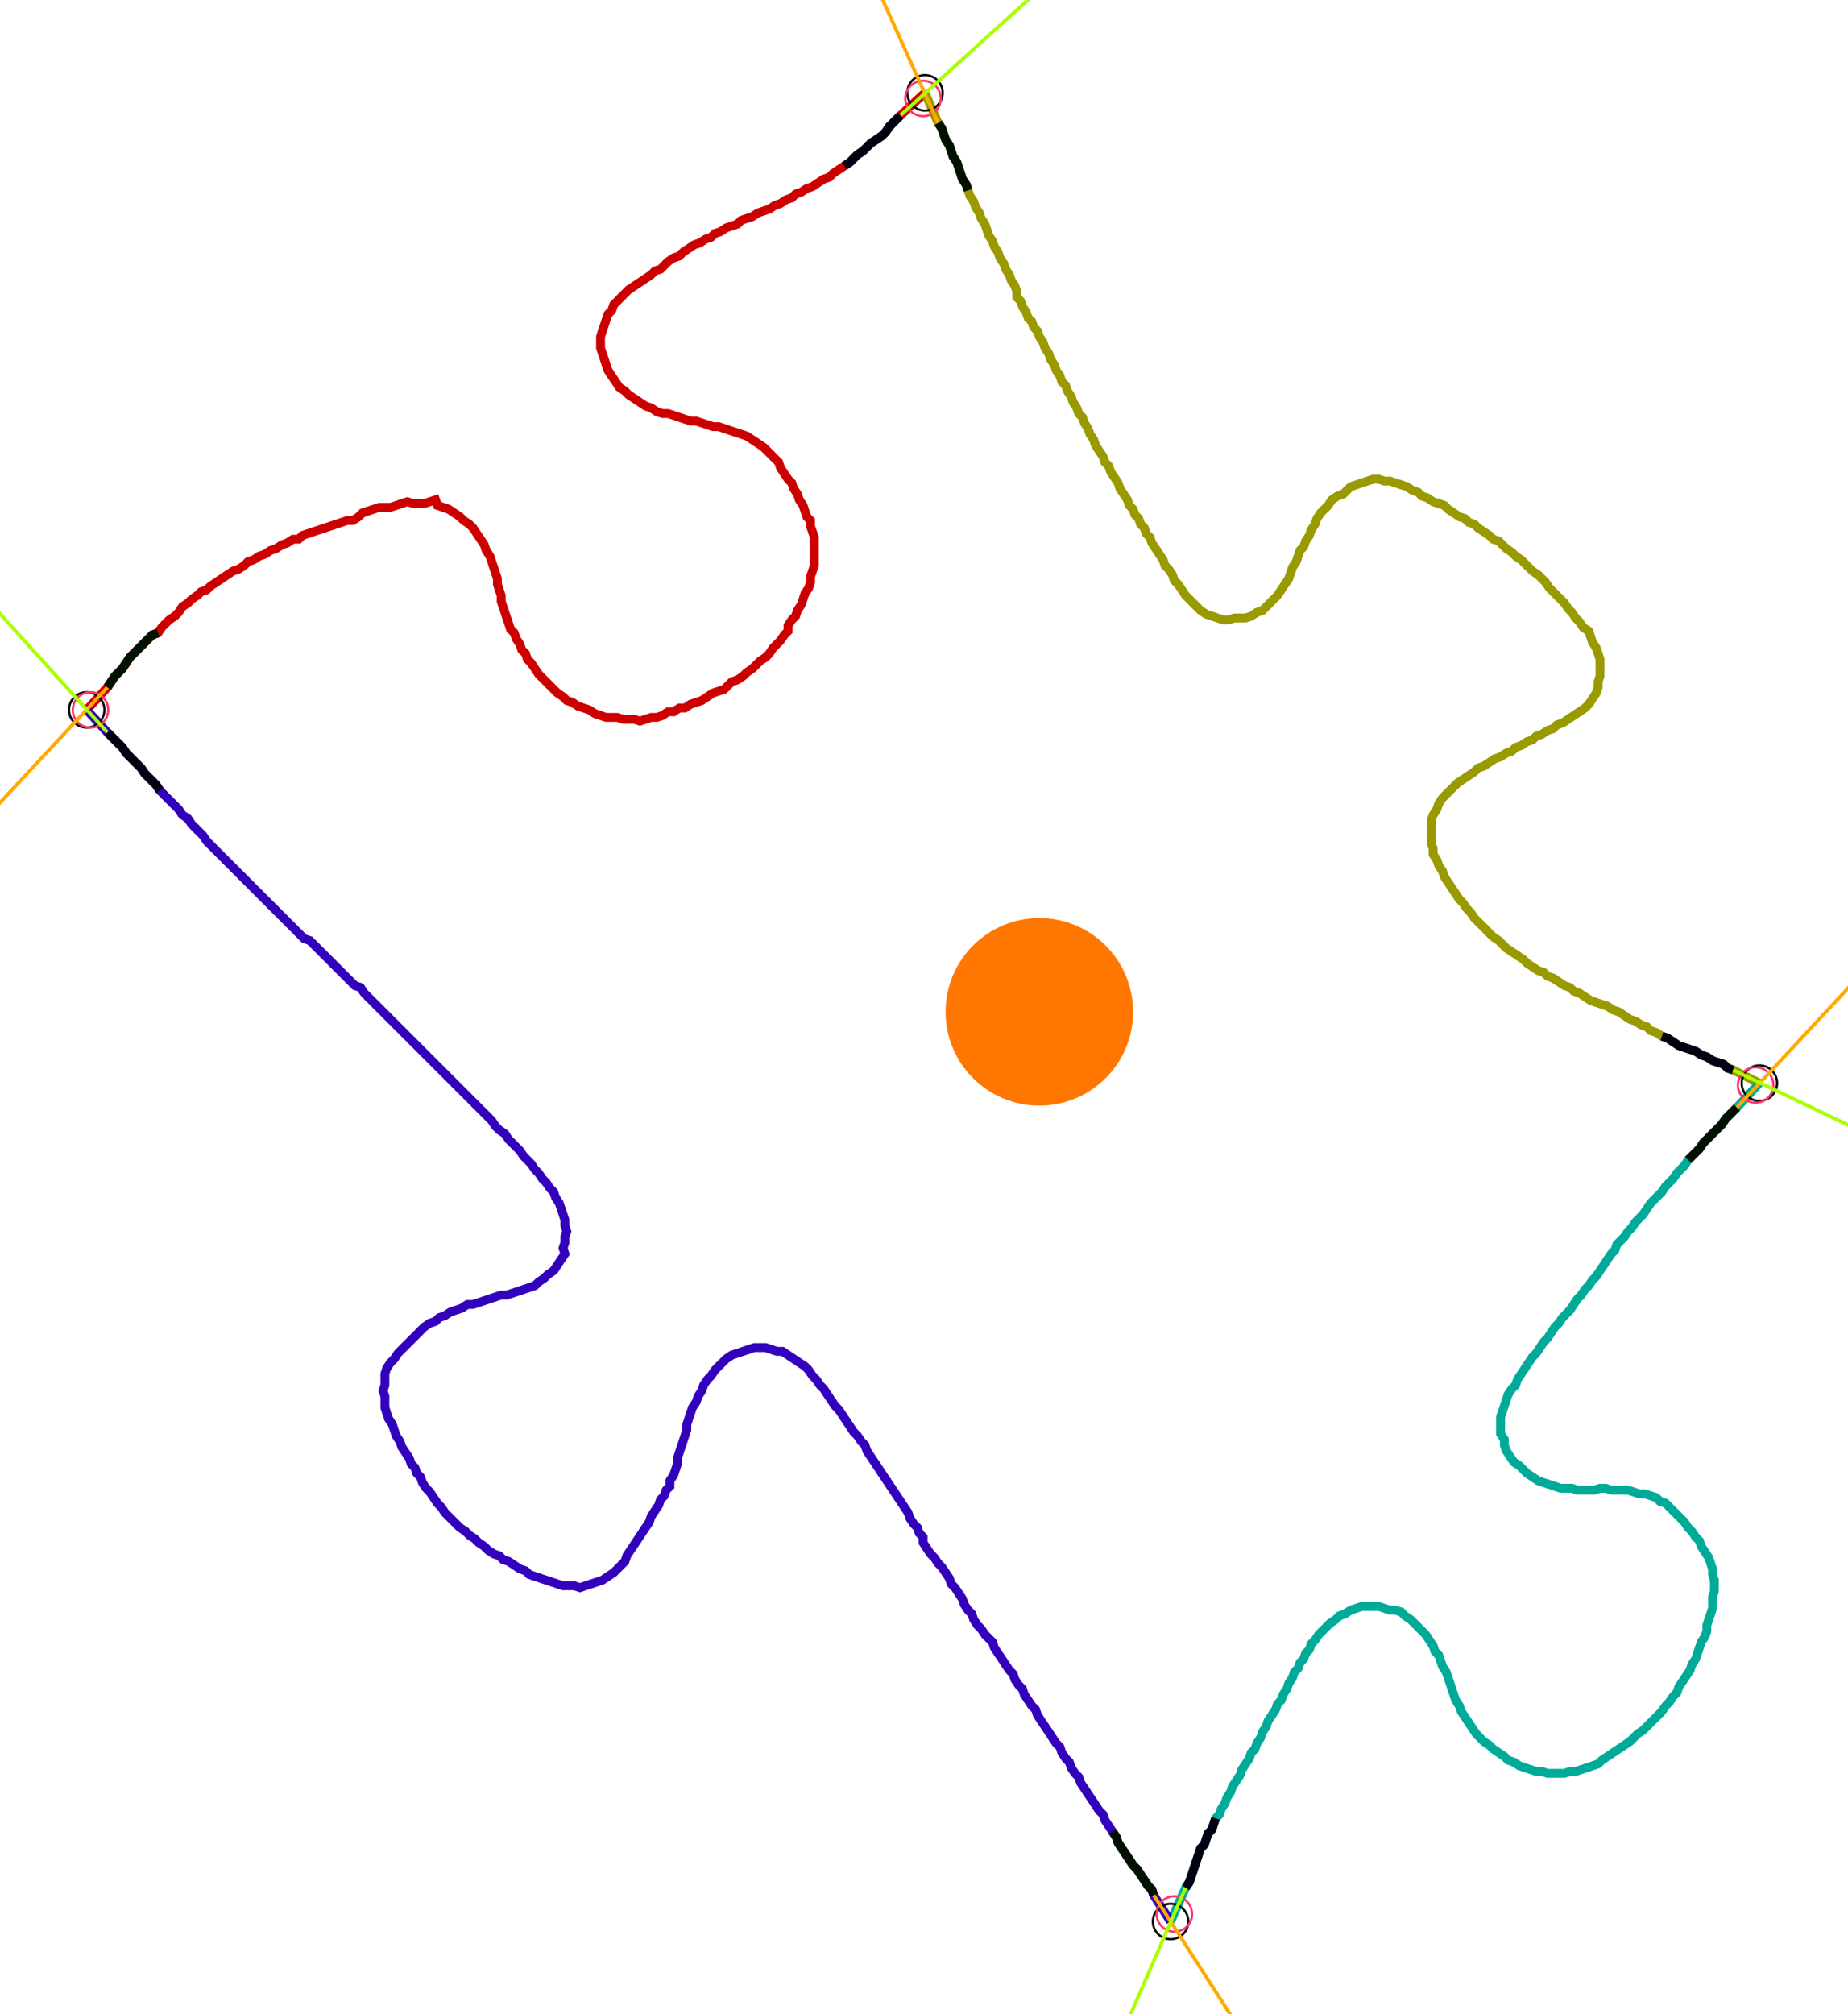 <?xml version="1.0" encoding="UTF-8" standalone="no"?><svg width="565.714" height="616.508" viewBox="-10 -10 208.571 225.503" xmlns="http://www.w3.org/2000/svg" xmlns:xlink="http://www.w3.org/1999/xlink"><polyline points="-0.212,69.206 2.116,66.667 2.54,66.032 2.963,65.397 3.386,64.974 3.81,64.55 4.233,63.915 4.656,63.28 5.079,62.857 5.503,62.434 5.926,62.011 6.349,61.587 6.772,61.164 7.196,60.741 7.831,60.529 8.254,59.894 8.677,59.471 9.101,59.048 9.735,58.624 10.159,58.201 10.582,57.566 11.217,57.143 11.64,56.72 12.275,56.296 12.698,55.873 13.333,55.661 13.757,55.238 14.392,54.815 15.026,54.392 15.661,53.968 16.296,53.545 16.931,53.333 17.566,52.91 17.989,52.487 18.624,52.275 19.259,51.852 19.894,51.64 20.529,51.217 21.164,51.005 21.799,50.582 22.434,50.37 23.069,49.947 23.704,49.947 24.127,49.524 24.762,49.312 25.397,49.101 26.032,48.889 26.667,48.677 27.302,48.466 27.937,48.254 28.571,48.042 29.206,47.831 29.841,47.831 30.476,47.407 30.899,46.984 31.534,46.772 32.169,46.561 32.804,46.349 33.439,46.349 34.074,46.349 34.709,46.138 35.344,45.926 35.979,45.714 36.614,45.926 37.249,45.926 37.884,45.926 38.519,45.714 39.153,45.503 39.365,46.138 40.0,46.349 40.635,46.561 41.27,46.984 41.905,47.407 42.328,47.831 42.963,48.254 43.386,48.677 43.81,49.312 44.233,49.947 44.656,50.582 44.868,51.217 45.291,51.852 45.503,52.487 45.714,53.122 45.926,53.757 46.138,54.392 46.138,55.026 46.349,55.661 46.561,56.296 46.561,56.931 46.772,57.566 46.984,58.201 47.196,58.836 47.407,59.471 47.619,60.106 48.042,60.529 48.254,61.164 48.677,61.799 48.889,62.434 49.312,62.857 49.524,63.492 49.947,63.915 50.37,64.55 50.794,65.185 51.217,65.608 51.64,66.032 52.063,66.455 52.487,66.878 52.91,67.302 53.545,67.725 53.968,68.148 54.603,68.36 55.238,68.783 55.873,68.995 56.508,69.206 57.143,69.63 57.778,69.841 58.413,70.053 59.048,70.053 59.683,70.053 60.317,70.265 60.952,70.265 61.587,70.265 62.222,70.476 62.857,70.265 63.492,70.053 64.127,70.053 64.762,69.841 65.397,69.418 66.032,69.418 66.667,68.995 67.302,68.995 67.937,68.571 68.571,68.36 69.206,68.148 69.841,67.725 70.476,67.302 71.111,67.09 71.746,66.878 72.169,66.455 72.593,66.032 73.228,65.82 73.862,65.397 74.286,64.974 74.921,64.55 75.344,64.127 75.767,63.704 76.402,63.28 76.825,62.857 77.249,62.222 77.672,61.799 78.095,61.376 78.519,60.741 78.942,60.317 78.942,59.683 79.365,59.048 79.788,58.624 80.0,57.989 80.423,57.354 80.635,56.72 80.847,56.085 81.27,55.45 81.481,54.815 81.481,54.18 81.693,53.545 81.905,52.91 81.905,52.275 81.905,51.64 81.905,51.005 81.905,50.37 81.905,49.735 81.693,49.101 81.481,48.466 81.481,47.831 81.058,47.407 80.847,46.772 80.635,46.138 80.212,45.503 80.0,44.868 79.577,44.233 79.365,43.598 78.942,43.175 78.519,42.54 78.095,41.905 77.884,41.27 77.46,40.847 77.037,40.423 76.614,40.0 76.19,39.577 75.556,39.153 74.921,38.73 74.286,38.307 73.651,38.095 73.016,37.884 72.381,37.672 71.746,37.46 71.111,37.249 70.476,37.249 69.841,37.037 69.206,36.825 68.571,36.614 67.937,36.614 67.302,36.402 66.667,36.19 66.032,35.979 65.397,35.767 64.762,35.767 64.127,35.556 63.492,35.132 62.857,34.921 62.222,34.497 61.587,34.074 60.952,33.651 60.529,33.228 59.894,32.804 59.471,32.169 59.048,31.534 58.624,30.899 58.413,30.265 58.201,29.63 57.989,28.995 57.778,28.36 57.778,27.725 57.778,27.09 57.989,26.455 58.201,25.82 58.413,25.185 58.624,24.55 59.048,24.127 59.259,23.492 59.683,23.069 60.106,22.646 60.529,22.222 60.952,21.799 61.587,21.376 62.222,20.952 62.857,20.529 63.492,20.106 63.915,19.683 64.55,19.471 64.974,19.048 65.397,18.624 66.032,18.201 66.667,17.989 67.09,17.566 67.725,17.143 68.36,16.72 68.995,16.508 69.63,16.085 70.265,15.873 70.688,15.45 71.323,15.238 71.958,14.815 72.593,14.603 73.228,14.392 73.651,13.968 74.286,13.757 74.921,13.545 75.556,13.122 76.19,12.91 76.825,12.698 77.46,12.275 78.095,12.063 78.73,11.64 79.365,11.429 79.788,11.005 80.423,10.794 81.058,10.37 81.693,10.159 82.328,9.735 82.963,9.312 83.598,9.101 84.021,8.677 84.656,8.254 85.291,7.831 85.926,7.407 86.349,6.984 86.772,6.561 87.407,6.138 87.831,5.714 88.254,5.291 88.889,4.868 89.524,4.444 89.947,4.021 90.37,3.386 90.794,2.963 91.217,2.54 91.64,2.116 94.392,-0.423" style="fill:none; stroke:#cc0000; stroke-width:1.0"  /><polyline points="94.392,-0.423 95.873,2.963 96.296,3.598 96.508,4.233 96.72,4.868 97.143,5.503 97.354,6.138 97.566,6.772 97.989,7.407 98.201,8.042 98.413,8.677 98.624,9.312 99.048,9.947 99.259,10.582 99.471,11.217 99.894,11.852 100.106,12.487 100.529,13.122 100.741,13.757 101.164,14.392 101.376,15.026 101.587,15.661 102.011,16.296 102.222,16.931 102.646,17.566 102.857,18.201 103.28,18.836 103.492,19.471 103.915,20.106 104.127,20.741 104.55,21.376 104.762,22.011 104.762,22.646 105.185,23.069 105.397,23.704 105.82,24.339 106.032,24.974 106.455,25.397 106.667,26.032 107.09,26.455 107.302,27.09 107.725,27.725 107.937,28.36 108.36,28.995 108.571,29.63 108.995,30.265 109.206,30.899 109.63,31.534 109.841,32.169 110.265,32.593 110.476,33.228 110.899,33.862 111.111,34.497 111.534,35.132 111.746,35.767 112.169,36.19 112.381,36.825 112.804,37.46 113.016,38.095 113.439,38.73 113.651,39.365 114.074,40.0 114.497,40.635 114.709,41.27 115.132,41.693 115.344,42.328 115.767,42.963 116.19,43.598 116.402,44.233 116.825,44.868 117.249,45.503 117.46,46.138 117.884,46.561 118.095,47.196 118.519,47.619 118.73,48.254 119.153,48.677 119.365,49.312 119.788,49.735 120,50.37 120.423,51.005 120.847,51.64 121.27,52.275 121.481,52.91 121.905,53.333 122.328,53.968 122.54,54.603 122.963,55.026 123.386,55.661 123.81,56.296 124.233,56.72 124.656,57.143 125.079,57.566 125.503,57.989 126.138,58.413 126.772,58.624 127.407,58.836 128.042,59.048 128.677,59.048 129.312,58.836 129.947,58.836 130.582,58.836 131.217,58.624 131.852,58.201 132.487,57.989 132.91,57.566 133.333,57.143 133.757,56.72 134.18,56.296 134.603,55.661 135.026,55.026 135.45,54.392 135.661,53.757 135.873,53.122 136.296,52.487 136.508,51.852 136.72,51.217 137.143,50.794 137.354,50.159 137.778,49.524 137.989,48.889 138.413,48.254 138.624,47.619 139.048,46.984 139.471,46.561 139.894,46.138 140.317,45.503 140.952,45.079 141.587,44.868 142.011,44.444 142.434,44.021 143.069,43.81 143.704,43.598 144.339,43.386 144.974,43.175 145.608,43.175 146.243,43.386 146.878,43.386 147.513,43.598 148.148,43.81 148.783,44.021 149.418,44.444 150.053,44.656 150.476,45.079 151.111,45.291 151.746,45.714 152.381,45.926 153.016,46.138 153.439,46.561 154.074,46.984 154.709,47.407 155.344,47.619 155.767,48.042 156.402,48.254 156.825,48.677 157.46,49.101 158.095,49.524 158.519,49.947 159.153,50.159 159.577,50.582 160.0,51.005 160.635,51.429 161.058,51.852 161.693,52.275 162.116,52.698 162.54,53.122 162.963,53.545 163.598,53.968 164.021,54.392 164.444,54.815 164.868,55.45 165.291,55.873 165.714,56.296 166.138,56.72 166.561,57.143 166.984,57.778 167.407,58.201 167.831,58.836 168.254,59.259 168.677,59.894 169.312,60.317 169.524,60.952 169.735,61.587 170.159,62.222 170.37,62.857 170.582,63.492 170.582,64.127 170.582,64.762 170.582,65.397 170.37,66.032 170.37,66.667 170.159,67.302 169.735,67.937 169.312,68.571 168.889,68.995 168.254,69.418 167.619,69.841 166.984,70.265 166.349,70.688 165.714,70.899 165.291,71.323 164.656,71.534 164.021,71.958 163.386,72.169 162.963,72.593 162.328,72.804 161.693,73.228 161.058,73.439 160.635,73.862 160.0,74.074 159.365,74.497 158.73,74.709 158.095,75.132 157.46,75.556 156.825,75.767 156.402,76.19 155.767,76.614 155.132,77.037 154.497,77.46 154.074,77.884 153.651,78.307 153.228,78.73 152.804,79.153 152.381,79.788 152.169,80.423 151.746,81.058 151.534,81.693 151.534,82.328 151.534,82.963 151.534,83.598 151.534,84.233 151.746,84.868 151.746,85.503 152.169,86.138 152.381,86.772 152.804,87.407 153.016,88.042 153.439,88.677 153.862,89.312 154.286,89.947 154.709,90.582 155.132,91.005 155.556,91.64 155.979,92.063 156.402,92.698 156.825,93.122 157.249,93.545 157.672,93.968 158.095,94.392 158.519,94.815 159.153,95.238 159.577,95.661 160.0,96.085 160.635,96.508 161.27,96.931 161.905,97.354 162.328,97.778 162.963,98.201 163.598,98.624 164.233,98.836 164.656,99.259 165.291,99.471 165.926,99.894 166.561,100.317 167.196,100.529 167.619,100.952 168.254,101.164 168.889,101.587 169.524,102.011 170.159,102.222 170.794,102.434 171.429,102.646 172.063,103.069 172.698,103.28 173.333,103.704 173.968,104.127 174.603,104.339 175.238,104.762 175.873,104.974 176.296,105.397 176.931,105.608 177.566,106.032 178.201,106.243 178.836,106.667 179.471,107.09 180.106,107.302 180.741,107.513 181.376,107.725 182.011,108.148 182.646,108.36 183.28,108.783 183.915,108.995 184.55,109.206 184.974,109.63 185.608,109.841 188.571,111.323" style="fill:none; stroke:#999900; stroke-width:1.0"  /><polyline points="188.571,111.323 186.032,114.074 185.608,114.497 185.185,114.921 184.762,115.344 184.339,115.979 183.915,116.402 183.492,116.825 183.069,117.249 182.646,117.672 182.222,118.095 181.799,118.73 181.376,119.153 180.952,119.577 180.529,120 180.106,120.635 179.683,121.058 179.259,121.481 178.836,122.116 178.413,122.54 177.989,122.963 177.566,123.598 177.143,124.021 176.72,124.444 176.296,124.868 175.873,125.503 175.45,126.138 175.026,126.561 174.603,126.984 174.18,127.619 173.757,128.042 173.333,128.677 172.91,129.101 172.487,129.524 172.275,130.159 171.852,130.582 171.429,131.217 171.005,131.852 170.582,132.487 170.159,133.122 169.735,133.545 169.312,134.18 168.889,134.603 168.466,135.238 168.042,135.661 167.619,136.296 167.196,136.931 166.772,137.354 166.349,137.778 165.926,138.413 165.503,138.836 165.079,139.471 164.656,140.106 164.233,140.529 163.81,141.164 163.386,141.799 162.963,142.222 162.54,142.857 162.116,143.492 161.693,144.127 161.27,144.762 161.058,145.397 160.635,145.82 160.212,146.455 160.0,147.09 159.788,147.725 159.577,148.36 159.365,148.995 159.365,149.63 159.365,150.265 159.365,150.899 159.788,151.534 159.788,152.169 160.0,152.804 160.423,153.439 160.847,154.074 161.481,154.497 161.905,154.921 162.328,155.344 162.963,155.767 163.598,156.19 164.233,156.402 164.868,156.614 165.503,156.825 166.138,157.037 166.772,157.037 167.407,157.037 168.042,157.249 168.677,157.249 169.312,157.249 169.947,157.249 170.582,157.037 171.217,157.037 171.852,157.249 172.487,157.249 173.122,157.249 173.757,157.249 174.392,157.46 175.026,157.672 175.661,157.672 176.296,157.884 176.931,158.095 177.354,158.519 177.989,158.73 178.413,159.153 178.836,159.577 179.259,160.0 179.683,160.423 180.106,160.847 180.529,161.481 180.952,161.905 181.376,162.54 181.799,162.963 182.011,163.598 182.434,164.233 182.857,164.868 183.069,165.503 183.28,166.138 183.28,166.772 183.492,167.407 183.492,168.042 183.492,168.677 183.28,169.312 183.28,169.947 183.28,170.582 183.069,171.217 182.857,171.852 182.646,172.487 182.646,173.122 182.434,173.757 182.011,174.392 181.799,175.026 181.587,175.661 181.376,176.296 180.952,176.931 180.741,177.566 180.317,178.201 179.894,178.836 179.471,179.471 179.259,180.106 178.836,180.529 178.413,181.164 177.989,181.587 177.566,182.222 177.143,182.646 176.72,183.069 176.296,183.492 175.873,183.915 175.45,184.339 174.815,184.762 174.392,185.185 173.968,185.608 173.333,186.032 172.698,186.455 172.063,186.878 171.429,187.302 170.794,187.725 170.37,188.148 169.735,188.36 169.101,188.571 168.466,188.783 167.831,188.995 167.196,188.995 166.561,189.206 165.926,189.206 165.291,189.206 164.656,189.206 164.021,188.995 163.386,188.995 162.751,188.783 162.116,188.571 161.481,188.36 160.847,187.937 160.212,187.725 159.788,187.302 159.153,186.878 158.519,186.455 158.095,186.032 157.46,185.608 157.037,185.185 156.614,184.762 156.19,184.127 155.767,183.492 155.344,182.857 154.921,182.222 154.709,181.587 154.286,180.952 154.074,180.317 153.862,179.683 153.651,179.048 153.439,178.413 153.228,177.778 152.804,177.143 152.593,176.508 152.381,175.873 151.958,175.45 151.746,174.815 151.323,174.18 150.899,173.545 150.476,173.122 150.053,172.698 149.63,172.275 149.206,171.852 148.571,171.429 148.148,171.005 147.513,170.794 146.878,170.794 146.243,170.582 145.608,170.37 144.974,170.37 144.339,170.37 143.704,170.37 143.069,170.582 142.434,170.794 141.799,171.217 141.164,171.429 140.741,171.852 140.106,172.275 139.683,172.698 139.259,173.122 138.836,173.545 138.413,174.18 137.989,174.603 137.778,175.238 137.354,175.661 137.143,176.296 136.72,176.72 136.508,177.354 136.085,177.778 135.873,178.413 135.45,179.048 135.238,179.683 134.815,180.317 134.603,180.952 134.18,181.376 133.968,182.011 133.545,182.646 133.122,183.28 132.91,183.915 132.487,184.55 132.275,185.185 131.852,185.82 131.64,186.455 131.217,186.878 131.005,187.513 130.582,188.148 130.159,188.783 129.947,189.418 129.524,190.053 129.101,190.688 128.889,191.323 128.466,191.958 128.254,192.593 127.831,193.228 127.619,193.862 127.196,194.286 126.984,194.921 126.772,195.556 126.349,195.979 126.138,196.614 125.926,197.249 125.503,197.672 125.291,198.307 125.079,198.942 124.868,199.577 124.656,200.212 124.444,200.847 124.233,201.481 123.81,202.116 122.116,205.926" style="fill:none; stroke:#00aa99; stroke-width:1.0"  /><polyline points="122.116,205.926 120.212,202.963 120,202.328 119.577,201.905 119.153,201.27 118.73,200.635 118.307,200 117.884,199.577 117.46,198.942 117.037,198.307 116.614,197.672 116.19,197.037 115.979,196.402 115.556,195.767 115.132,195.132 114.709,194.497 114.497,193.862 114.074,193.439 113.651,192.804 113.228,192.169 112.804,191.534 112.381,190.899 111.958,190.265 111.746,189.63 111.323,189.206 110.899,188.571 110.688,187.937 110.265,187.513 109.841,186.878 109.63,186.243 109.206,185.82 108.783,185.185 108.36,184.55 107.937,183.915 107.513,183.28 107.09,182.646 106.878,182.011 106.455,181.587 106.032,180.952 105.608,180.317 105.397,179.683 104.974,179.259 104.55,178.624 104.339,177.989 103.915,177.566 103.492,176.931 103.069,176.296 102.646,175.661 102.222,175.026 102.011,174.392 101.587,173.968 101.164,173.545 100.741,172.91 100.317,172.487 99.894,171.852 99.683,171.217 99.259,170.794 98.836,170.159 98.624,169.524 98.201,168.889 97.778,168.254 97.354,167.831 97.143,167.196 96.72,166.561 96.296,165.926 95.873,165.503 95.45,164.868 95.026,164.444 94.603,163.81 94.18,163.175 94.18,162.54 93.757,162.116 93.545,161.481 93.122,161.058 92.698,160.423 92.487,159.788 92.063,159.153 91.64,158.519 91.217,157.884 90.794,157.249 90.37,156.614 89.947,155.979 89.524,155.344 89.101,154.709 88.677,154.074 88.254,153.439 87.831,152.804 87.619,152.169 87.196,151.746 86.772,151.111 86.349,150.688 85.926,150.053 85.503,149.418 85.079,148.783 84.656,148.148 84.233,147.725 83.81,147.09 83.386,146.455 82.963,145.82 82.54,145.397 82.116,144.762 81.693,144.339 81.27,143.704 80.847,143.28 80.212,142.857 79.577,142.434 78.942,142.011 78.307,141.587 77.672,141.587 77.037,141.376 76.402,141.164 75.767,141.164 75.132,141.164 74.497,141.376 73.862,141.587 73.228,141.799 72.593,142.011 71.958,142.434 71.534,142.857 71.111,143.28 70.688,143.704 70.265,144.339 69.841,144.762 69.418,145.397 69.206,146.032 68.783,146.667 68.571,147.302 68.148,147.937 67.937,148.571 67.725,149.206 67.513,149.841 67.513,150.476 67.302,151.111 67.09,151.746 66.878,152.381 66.667,153.016 66.455,153.651 66.455,154.286 66.243,154.921 66.032,155.556 65.608,156.19 65.608,156.825 65.185,157.249 64.974,157.884 64.55,158.307 64.339,158.942 63.915,159.577 63.492,160.212 63.28,160.847 62.857,161.481 62.434,162.116 62.011,162.751 61.587,163.386 61.164,164.021 60.741,164.656 60.529,165.291 60.106,165.714 59.683,166.138 59.259,166.561 58.624,166.984 57.989,167.407 57.354,167.619 56.72,167.831 56.085,168.042 55.45,168.254 54.815,168.042 54.18,168.042 53.545,168.042 52.91,167.831 52.275,167.619 51.64,167.407 51.005,167.196 50.37,166.984 49.735,166.772 49.312,166.349 48.677,166.138 48.042,165.714 47.407,165.291 46.772,165.079 46.349,164.656 45.714,164.444 45.079,164.021 44.656,163.598 44.021,163.175 43.598,162.751 42.963,162.328 42.54,161.905 41.905,161.481 41.481,161.058 41.058,160.635 40.635,160.212 40.212,159.788 39.788,159.153 39.365,158.73 38.942,158.095 38.519,157.46 38.095,157.037 37.672,156.402 37.46,155.767 37.037,155.344 36.825,154.709 36.402,154.286 36.19,153.651 35.767,153.016 35.344,152.381 35.132,151.746 34.709,151.111 34.497,150.476 34.286,149.841 33.862,149.206 33.651,148.571 33.439,147.937 33.439,147.302 33.439,146.667 33.228,146.032 33.439,145.397 33.439,144.762 33.439,144.127 33.651,143.492 34.074,142.857 34.497,142.434 34.921,141.799 35.344,141.376 35.767,140.952 36.19,140.529 36.614,140.106 37.037,139.683 37.46,139.259 37.884,138.836 38.519,138.413 39.153,138.201 39.577,137.778 40.212,137.566 40.847,137.143 41.481,136.931 42.116,136.72 42.751,136.296 43.386,136.296 44.021,136.085 44.656,135.873 45.291,135.661 45.926,135.45 46.561,135.238 47.196,135.238 47.831,135.026 48.466,134.815 49.101,134.603 49.735,134.392 50.37,134.18 50.794,133.757 51.429,133.333 51.852,132.91 52.487,132.487 52.91,131.852 53.333,131.217 53.757,130.582 53.545,129.947 53.757,129.312 53.757,128.677 53.968,128.042 53.757,127.407 53.757,126.772 53.545,126.138 53.333,125.503 53.122,124.868 52.698,124.233 52.487,123.598 52.063,123.175 51.64,122.54 51.217,122.116 50.794,121.481 50.37,121.058 49.947,120.423 49.524,120 49.101,119.577 48.677,118.942 48.254,118.519 47.831,118.095 47.407,117.672 46.984,117.037 46.349,116.614 45.926,116.19 45.503,115.556 45.079,115.132 44.656,114.709 44.233,114.286 43.81,113.862 43.386,113.439 42.963,113.016 42.54,112.593 42.116,112.169 41.693,111.746 41.27,111.323 40.847,110.899 40.423,110.476 40.0,110.053 39.577,109.63 39.153,109.206 38.73,108.783 38.307,108.36 37.884,107.937 37.46,107.513 37.037,107.09 36.614,106.667 36.19,106.243 35.767,105.82 35.344,105.397 34.921,104.974 34.497,104.55 34.074,104.127 33.651,103.704 33.228,103.28 32.804,102.857 32.381,102.434 31.958,102.011 31.534,101.587 31.111,101.164 30.688,100.529 30.053,100.317 29.63,99.894 29.206,99.471 28.783,99.048 28.36,98.624 27.937,98.201 27.513,97.778 27.09,97.354 26.667,96.931 26.243,96.508 25.82,96.085 25.397,95.661 24.974,95.238 24.339,95.026 23.915,94.603 23.492,94.18 23.069,93.757 22.646,93.333 22.222,92.91 21.799,92.487 21.376,92.063 20.952,91.64 20.529,91.217 20.106,90.794 19.683,90.37 19.259,89.947 18.836,89.524 18.413,89.101 17.989,88.677 17.566,88.254 17.143,87.831 16.72,87.407 16.296,86.984 15.873,86.561 15.45,86.138 15.026,85.714 14.603,85.291 14.18,84.868 13.757,84.444 13.333,84.021 12.91,83.386 12.487,82.963 12.063,82.54 11.64,82.116 11.217,81.481 10.582,81.058 10.159,80.423 9.735,80.0 9.312,79.577 8.889,79.153 8.466,78.73 8.042,78.307 7.619,77.672 7.196,77.249 6.772,76.825 6.349,76.402 5.926,75.767 5.503,75.344 5.079,74.921 4.656,74.497 4.233,74.074 3.81,73.439 3.386,73.016 2.963,72.593 2.54,72.169 2.116,71.746 -0.212,69.206" style="fill:none; stroke:#3300bb; stroke-width:1.0"  /><circle cx="-0.212" cy="69.206" r="2.0" style="fill:none; stroke:#000000aa; stroke-width:0.25" /><circle cx="94.392" cy="-0.423" r="2.0" style="fill:none; stroke:#000000aa; stroke-width:0.25" /><circle cx="188.571" cy="111.323" r="2.0" style="fill:none; stroke:#000000aa; stroke-width:0.25" /><circle cx="122.116" cy="205.926" r="2.0" style="fill:none; stroke:#000000aa; stroke-width:0.25" /><circle cx="0.212" cy="69.206" r="2.0" style="fill:none; stroke:#ff3366aa; stroke-width:0.25" /><circle cx="94.18" cy="0.212" r="2.0" style="fill:none; stroke:#ff3366aa; stroke-width:0.25" /><circle cx="188.148" cy="111.534" r="2.0" style="fill:none; stroke:#ff3366aa; stroke-width:0.25" /><circle cx="122.54" cy="205.079" r="2.0" style="fill:none; stroke:#ff3366aa; stroke-width:0.25" /><polyline points="7.831,60.529 7.196,60.741 6.772,61.164 6.349,61.587 5.926,62.011 5.503,62.434 5.079,62.857 4.656,63.28 4.233,63.915 3.81,64.55 3.386,64.974 2.963,65.397 2.54,66.032 2.116,66.667" style="fill:none; stroke:#001100; stroke-width:1.0" /><polyline points="8.042,78.307 7.619,77.672 7.196,77.249 6.772,76.825 6.349,76.402 5.926,75.767 5.503,75.344 5.079,74.921 4.656,74.497 4.233,74.074 3.81,73.439 3.386,73.016 2.963,72.593 2.54,72.169 2.116,71.746" style="fill:none; stroke:#000011; stroke-width:1.0" /><polyline points="99.259,10.582 99.048,9.947 98.624,9.312 98.413,8.677 98.201,8.042 97.989,7.407 97.566,6.772 97.354,6.138 97.143,5.503 96.72,4.868 96.508,4.233 96.296,3.598 95.873,2.963" style="fill:none; stroke:#001100; stroke-width:1.0" /><polyline points="85.291,7.831 85.926,7.407 86.349,6.984 86.772,6.561 87.407,6.138 87.831,5.714 88.254,5.291 88.889,4.868 89.524,4.444 89.947,4.021 90.37,3.386 90.794,2.963 91.217,2.54 91.64,2.116" style="fill:none; stroke:#000011; stroke-width:1.0" /><polyline points="180.529,120 180.952,119.577 181.376,119.153 181.799,118.73 182.222,118.095 182.646,117.672 183.069,117.249 183.492,116.825 183.915,116.402 184.339,115.979 184.762,115.344 185.185,114.921 185.608,114.497 186.032,114.074" style="fill:none; stroke:#001100; stroke-width:1.0" /><polyline points="177.566,106.032 178.201,106.243 178.836,106.667 179.471,107.09 180.106,107.302 180.741,107.513 181.376,107.725 182.011,108.148 182.646,108.36 183.28,108.783 183.915,108.995 184.55,109.206 184.974,109.63 185.608,109.841" style="fill:none; stroke:#000011; stroke-width:1.0" /><polyline points="115.556,195.767 115.979,196.402 116.19,197.037 116.614,197.672 117.037,198.307 117.46,198.942 117.884,199.577 118.307,200 118.73,200.635 119.153,201.27 119.577,201.905 120,202.328 120.212,202.963" style="fill:none; stroke:#001100; stroke-width:1.0" /><polyline points="127.196,194.286 126.984,194.921 126.772,195.556 126.349,195.979 126.138,196.614 125.926,197.249 125.503,197.672 125.291,198.307 125.079,198.942 124.868,199.577 124.656,200.212 124.444,200.847 124.233,201.481 123.81,202.116" style="fill:none; stroke:#000011; stroke-width:1.0" /><polyline points="2.116,66.667 -12.275,82.116" style="fill:none; stroke:#ffaa00; stroke-width:0.4" /><polyline points="2.116,71.746 -12.063,56.085" style="fill:none; stroke:#aaff00; stroke-width:0.4" /><polyline points="95.873,2.963 87.196,-16.296" style="fill:none; stroke:#ffaa00; stroke-width:0.4" /><polyline points="91.64,2.116 107.302,-12.063" style="fill:none; stroke:#aaff00; stroke-width:0.4" /><polyline points="186.032,114.074 200.423,98.624" style="fill:none; stroke:#ffaa00; stroke-width:0.4" /><polyline points="185.608,109.841 204.656,118.942" style="fill:none; stroke:#aaff00; stroke-width:0.4" /><polyline points="120.212,202.963 131.64,220.741" style="fill:none; stroke:#ffaa00; stroke-width:0.4" /><polyline points="123.81,202.116 115.344,221.587" style="fill:none; stroke:#aaff00; stroke-width:0.4" /><circle cx="102.011" cy="104.55" r="1.0" style="fill:#444444; stroke-width:0" /><circle cx="107.302" cy="103.28" r="10.582" style="fill:#ff770022; stroke-width:0" /><circle cx="107.302" cy="103.28" r="1.0" style="fill:#ff7700; stroke-width:0" /></svg>